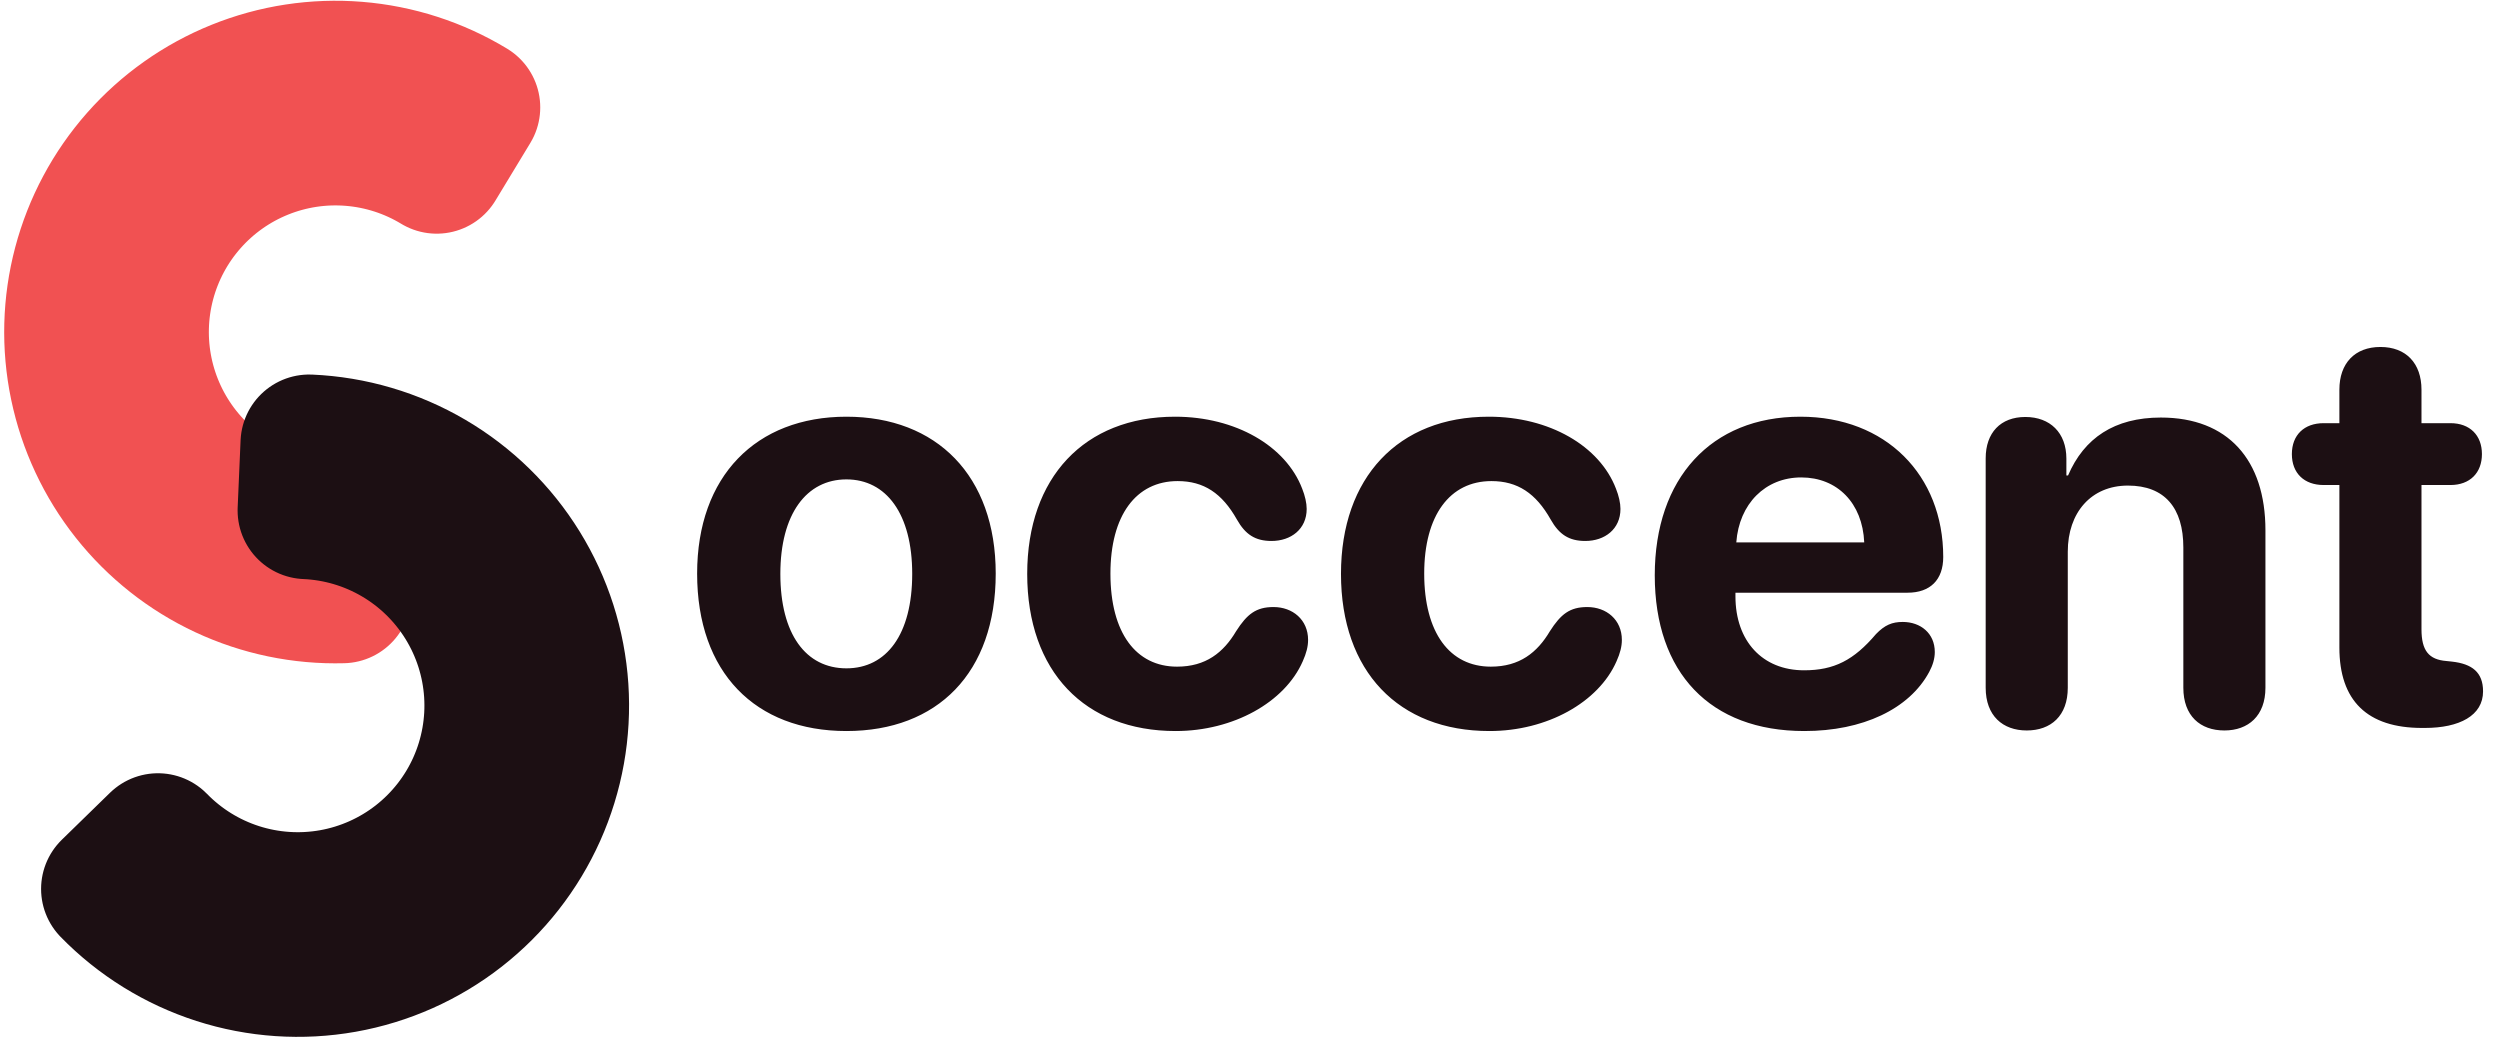 <svg width="521" height="217" viewBox="0 0 521 217" fill="none" xmlns="http://www.w3.org/2000/svg">
<path d="M71.401 123.91C62.897 124.141 54.456 122.387 46.749 118.786C39.042 115.185 32.28 109.838 27 103.168C21.72 96.497 18.068 88.688 16.333 80.36C14.598 72.032 14.828 63.414 17.005 55.191C19.183 46.967 23.247 39.364 28.875 32.985C34.503 26.607 41.541 21.628 49.43 18.444C57.318 15.259 65.841 13.958 74.32 14.643C82.799 15.327 91.002 17.979 98.278 22.387L91.006 34.389C85.596 31.111 79.496 29.14 73.191 28.631C66.885 28.121 60.548 29.089 54.682 31.457C48.816 33.824 43.583 37.527 39.398 42.27C35.212 47.013 32.19 52.667 30.571 58.782C28.953 64.897 28.781 71.305 30.071 77.498C31.361 83.691 34.077 89.498 38.003 94.458C41.929 99.418 46.958 103.394 52.689 106.072C58.42 108.749 64.696 110.054 71.02 109.882L71.401 123.91Z" stroke="#F15152" stroke-width="28.618" stroke-linejoin="round"/>
<path d="M64.434 92.359C73.355 92.747 82.046 95.312 89.748 99.829C97.451 104.347 103.931 110.681 108.623 118.278C113.316 125.875 116.079 134.505 116.67 143.415C117.262 152.324 115.664 161.244 112.017 169.395C108.37 177.545 102.784 184.68 95.747 190.176C88.709 195.673 80.434 199.364 71.642 200.927C62.851 202.491 53.81 201.88 45.309 199.148C36.808 196.415 29.105 191.644 22.871 185.251L32.918 175.454C37.554 180.208 43.282 183.756 49.603 185.787C55.925 187.819 62.648 188.274 69.185 187.111C75.722 185.948 81.876 183.203 87.109 179.116C92.342 175.029 96.496 169.724 99.208 163.663C101.92 157.602 103.108 150.97 102.668 144.344C102.228 137.719 100.174 131.302 96.684 125.652C93.195 120.003 88.376 115.294 82.649 111.934C76.921 108.575 70.459 106.668 63.825 106.379L64.434 92.359Z" stroke="#1C0F13" stroke-width="28.618" stroke-linejoin="round"/>
<path d="M176.395 152.348C157.41 152.348 145.281 140.16 145.281 119.535C145.281 99.203 157.586 86.84 176.395 86.84C195.203 86.84 207.508 99.144 207.508 119.535C207.508 140.219 195.379 152.348 176.395 152.348ZM176.395 139.281C184.773 139.281 190.105 132.191 190.105 119.594C190.105 107.113 184.715 99.906 176.395 99.906C168.074 99.906 162.625 107.113 162.625 119.594C162.625 132.191 167.957 139.281 176.395 139.281ZM245.008 152.348C226.082 152.348 214.07 139.926 214.07 119.594C214.07 99.496 226.023 86.84 244.891 86.84C257.488 86.84 267.977 92.934 271.375 101.84C271.961 103.305 272.312 104.828 272.312 106.059C272.312 110.277 269.031 112.738 264.988 112.738C261.59 112.738 259.539 111.391 257.781 108.285C254.676 102.777 250.867 100.258 245.418 100.258C236.746 100.258 231.414 107.406 231.414 119.535C231.414 131.898 236.746 138.93 245.301 138.93C251.277 138.93 254.969 136 257.605 131.547C259.891 127.973 261.766 126.508 265.398 126.508C269.383 126.508 272.605 129.145 272.605 133.363C272.605 134.711 272.254 136.117 271.492 137.816C267.742 146.371 257.02 152.348 245.008 152.348ZM310.398 152.348C291.473 152.348 279.461 139.926 279.461 119.594C279.461 99.496 291.414 86.84 310.281 86.84C322.879 86.84 333.367 92.934 336.766 101.84C337.352 103.305 337.703 104.828 337.703 106.059C337.703 110.277 334.422 112.738 330.379 112.738C326.98 112.738 324.93 111.391 323.172 108.285C320.066 102.777 316.258 100.258 310.809 100.258C302.137 100.258 296.805 107.406 296.805 119.535C296.805 131.898 302.137 138.93 310.691 138.93C316.668 138.93 320.359 136 322.996 131.547C325.281 127.973 327.156 126.508 330.789 126.508C334.773 126.508 337.996 129.145 337.996 133.363C337.996 134.711 337.645 136.117 336.883 137.816C333.133 146.371 322.41 152.348 310.398 152.348ZM376.023 152.348C356.395 152.348 344.852 140.219 344.852 119.887C344.852 99.672 356.629 86.84 375.203 86.84C393.016 86.84 404.969 99.027 404.969 116.078C404.969 120.824 402.273 123.52 397.527 123.52H361.668V124.281C361.668 133.598 367.293 139.691 375.965 139.691C382.234 139.691 386.336 137.582 390.965 132.133C392.781 130.258 394.305 129.613 396.531 129.613C400.223 129.613 403.211 131.957 403.211 135.883C403.211 137.23 402.801 138.637 402.039 140.043C397.879 147.777 388.152 152.348 376.023 152.348ZM361.844 113.031H388.504C388.152 104.828 382.879 99.496 375.379 99.496C367.879 99.496 362.43 105.004 361.844 113.031ZM422.371 152.23C417.391 152.23 413.816 149.184 413.816 143.324V95.512C413.816 90.18 416.922 86.898 422.078 86.898C427.234 86.898 430.633 90.18 430.633 95.57V99.086H430.984C434.324 91.293 440.652 87.016 450.32 87.016C464.266 87.016 472.117 95.805 472.117 110.512V143.324C472.117 149.184 468.543 152.23 463.562 152.23C458.523 152.23 455.008 149.184 455.008 143.324V114.086C455.008 105.883 451.141 101.195 443.465 101.195C435.789 101.195 430.926 106.82 430.926 114.965V143.324C430.926 149.184 427.41 152.23 422.371 152.23ZM487.527 134.945V101.078H484.246C480.203 101.078 477.625 98.617 477.625 94.633C477.625 90.648 480.203 88.188 484.246 88.188H487.527V81.215C487.527 75.707 490.75 72.309 496.082 72.309C501.414 72.309 504.637 75.707 504.637 81.215V88.188H510.672C514.715 88.188 517.234 90.707 517.234 94.633C517.234 98.559 514.715 101.078 510.672 101.078H504.637V131.137C504.637 135.59 506.16 137.465 509.852 137.758L510.965 137.875C515.184 138.344 517.469 140.102 517.469 144.086C517.469 149.125 512.547 151.703 505.34 151.703H504.754C493.328 151.703 487.527 146.02 487.527 134.945Z" fill="#1C0F13"/>
</svg>

